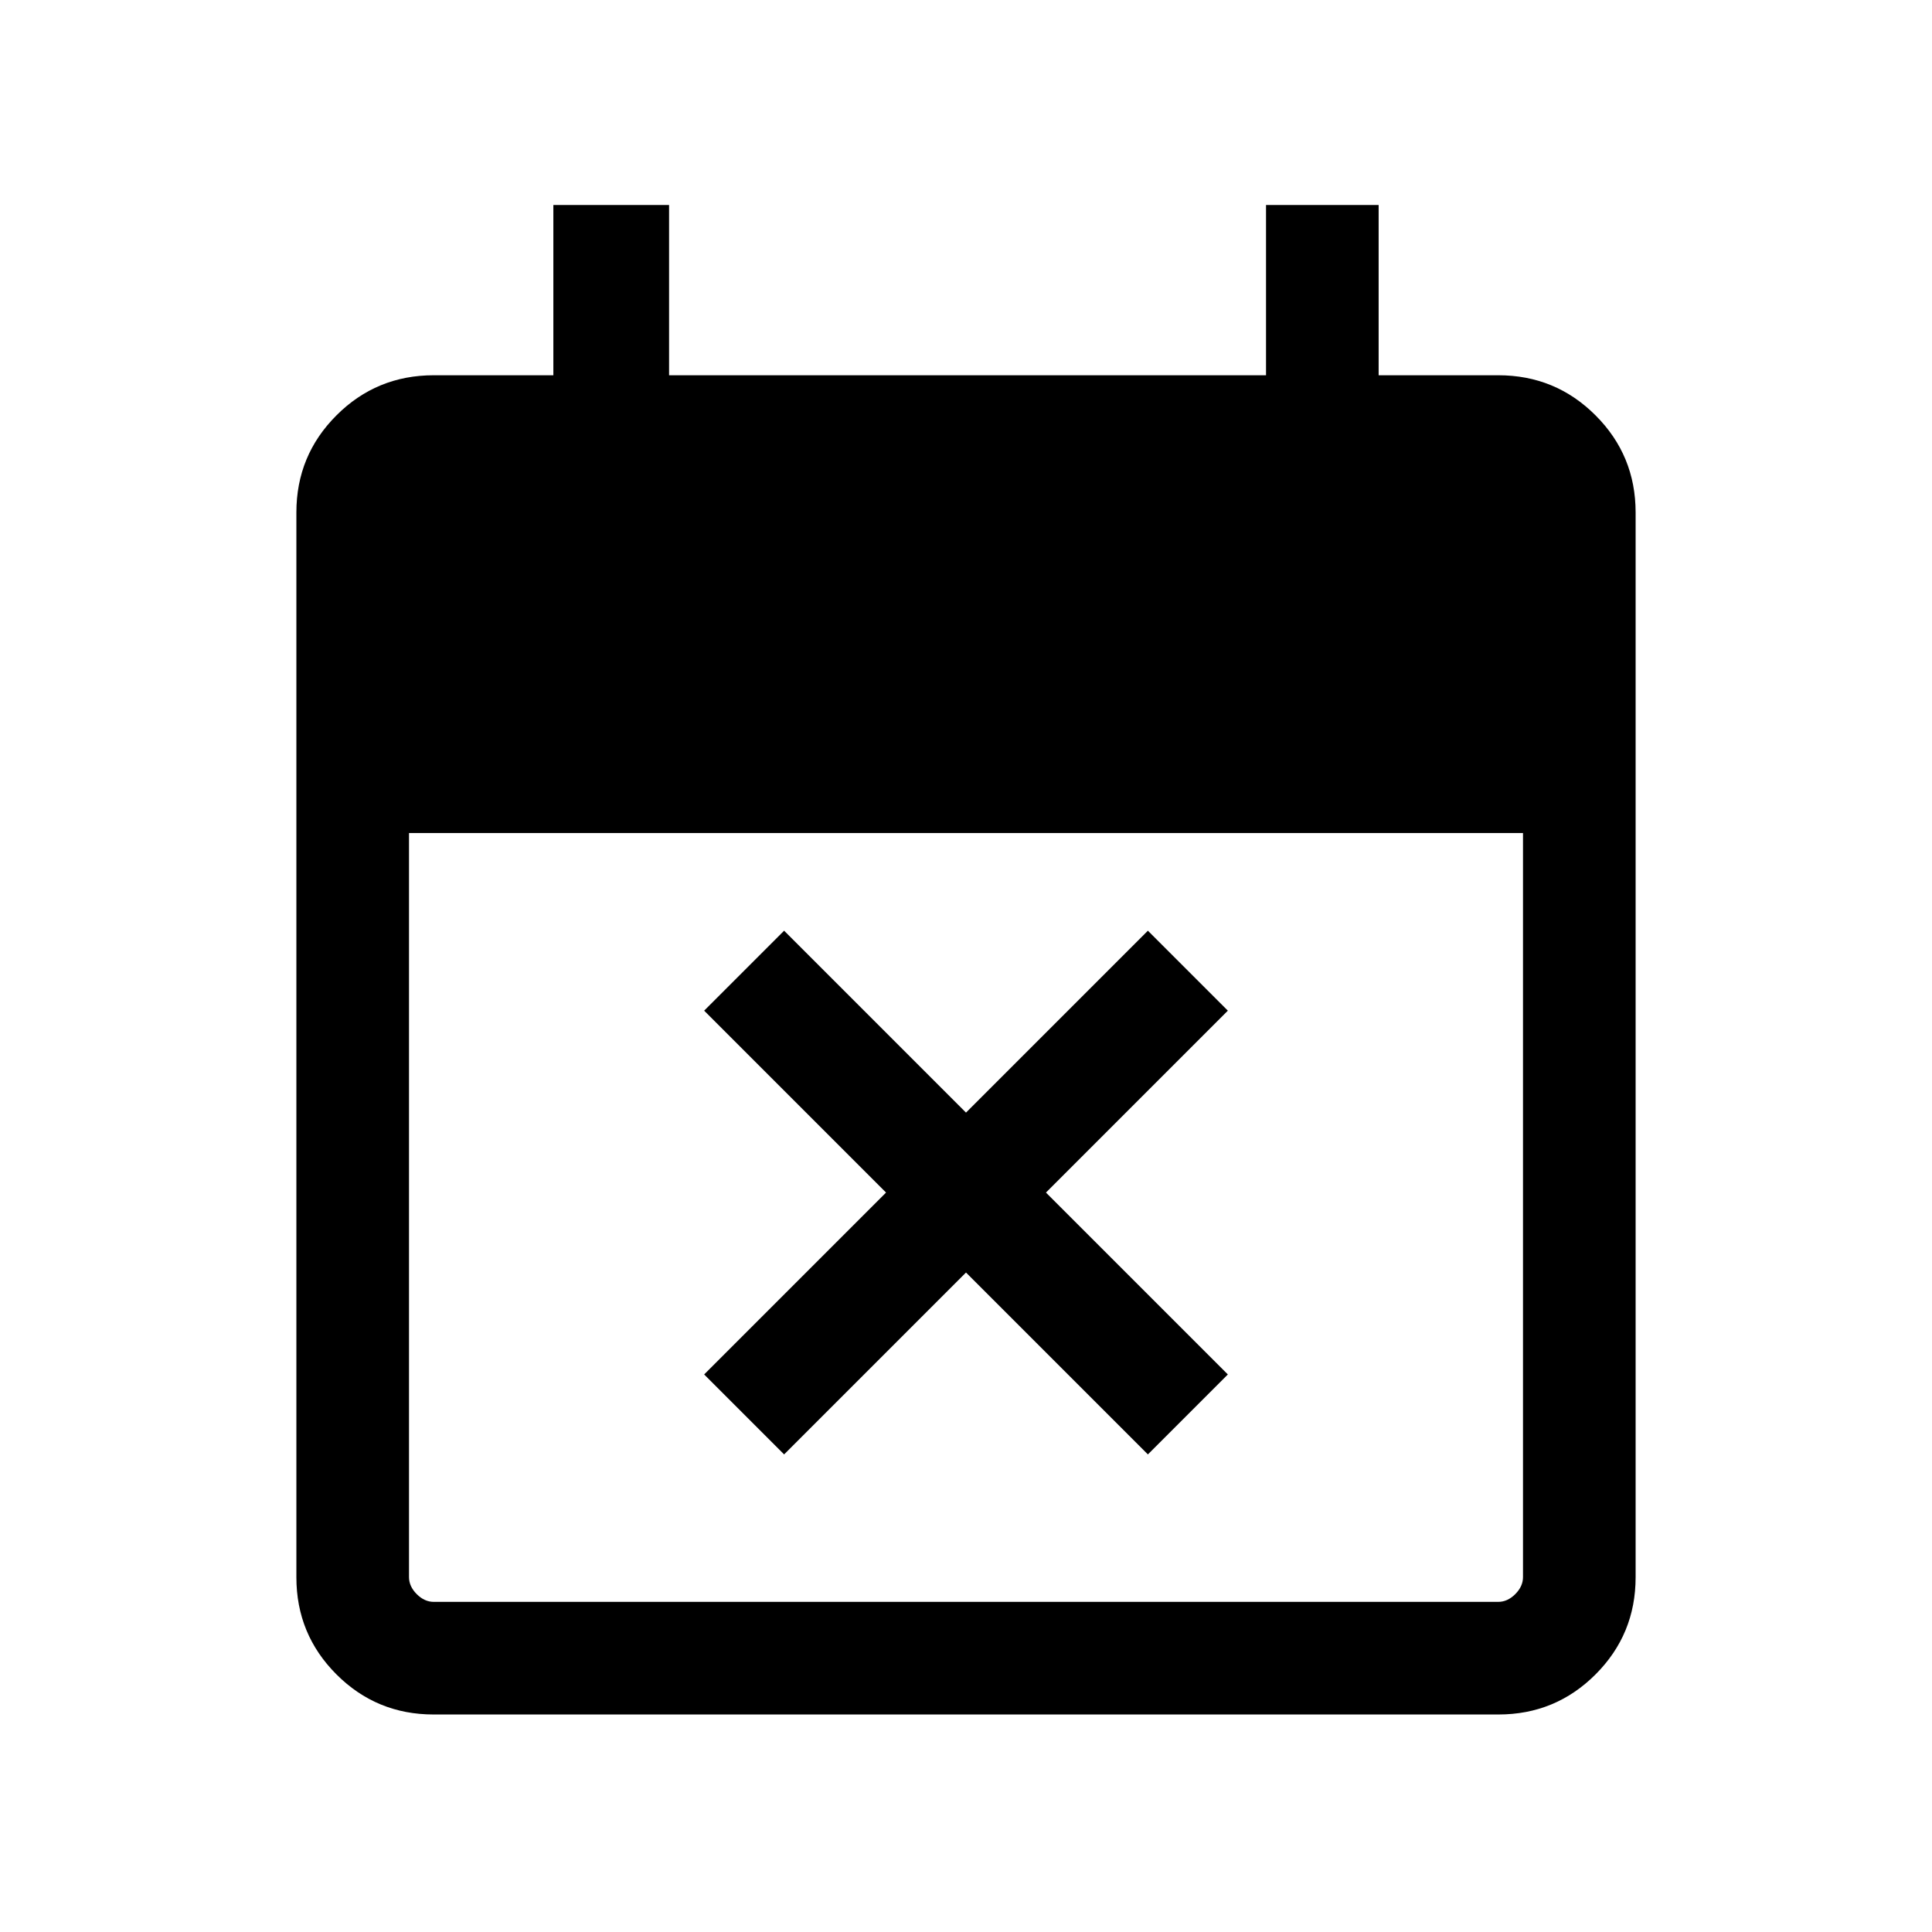 <svg xmlns="http://www.w3.org/2000/svg" height="24" viewBox="0 -960 960 960" width="24"><path d="m389.62-237.31-39.73-39.73 90.38-90.38-90.38-90.39 39.73-39.73L480-407.15l90.38-90.39 39.73 39.73-90.38 90.39 90.38 90.38-39.73 39.73L480-327.69l-90.38 90.38ZM215.45-108.08q-28.35 0-48.26-19.91-19.92-19.92-19.92-48.27v-529.1q0-28.35 19.92-48.26 19.91-19.92 48.35-19.92h59.42v-84.61h57.5v84.61h296.62v-84.61h55.96v84.61h59.42q28.44 0 48.35 19.92 19.92 19.91 19.92 48.26v529.1q0 28.35-19.92 48.27-19.91 19.91-48.26 19.91h-529.1Zm.09-55.96h528.92q4.62 0 8.46-3.84 3.85-3.85 3.85-8.47v-369.73H203.23v369.73q0 4.62 3.85 8.47 3.84 3.84 8.46 3.84Z"/></svg>
